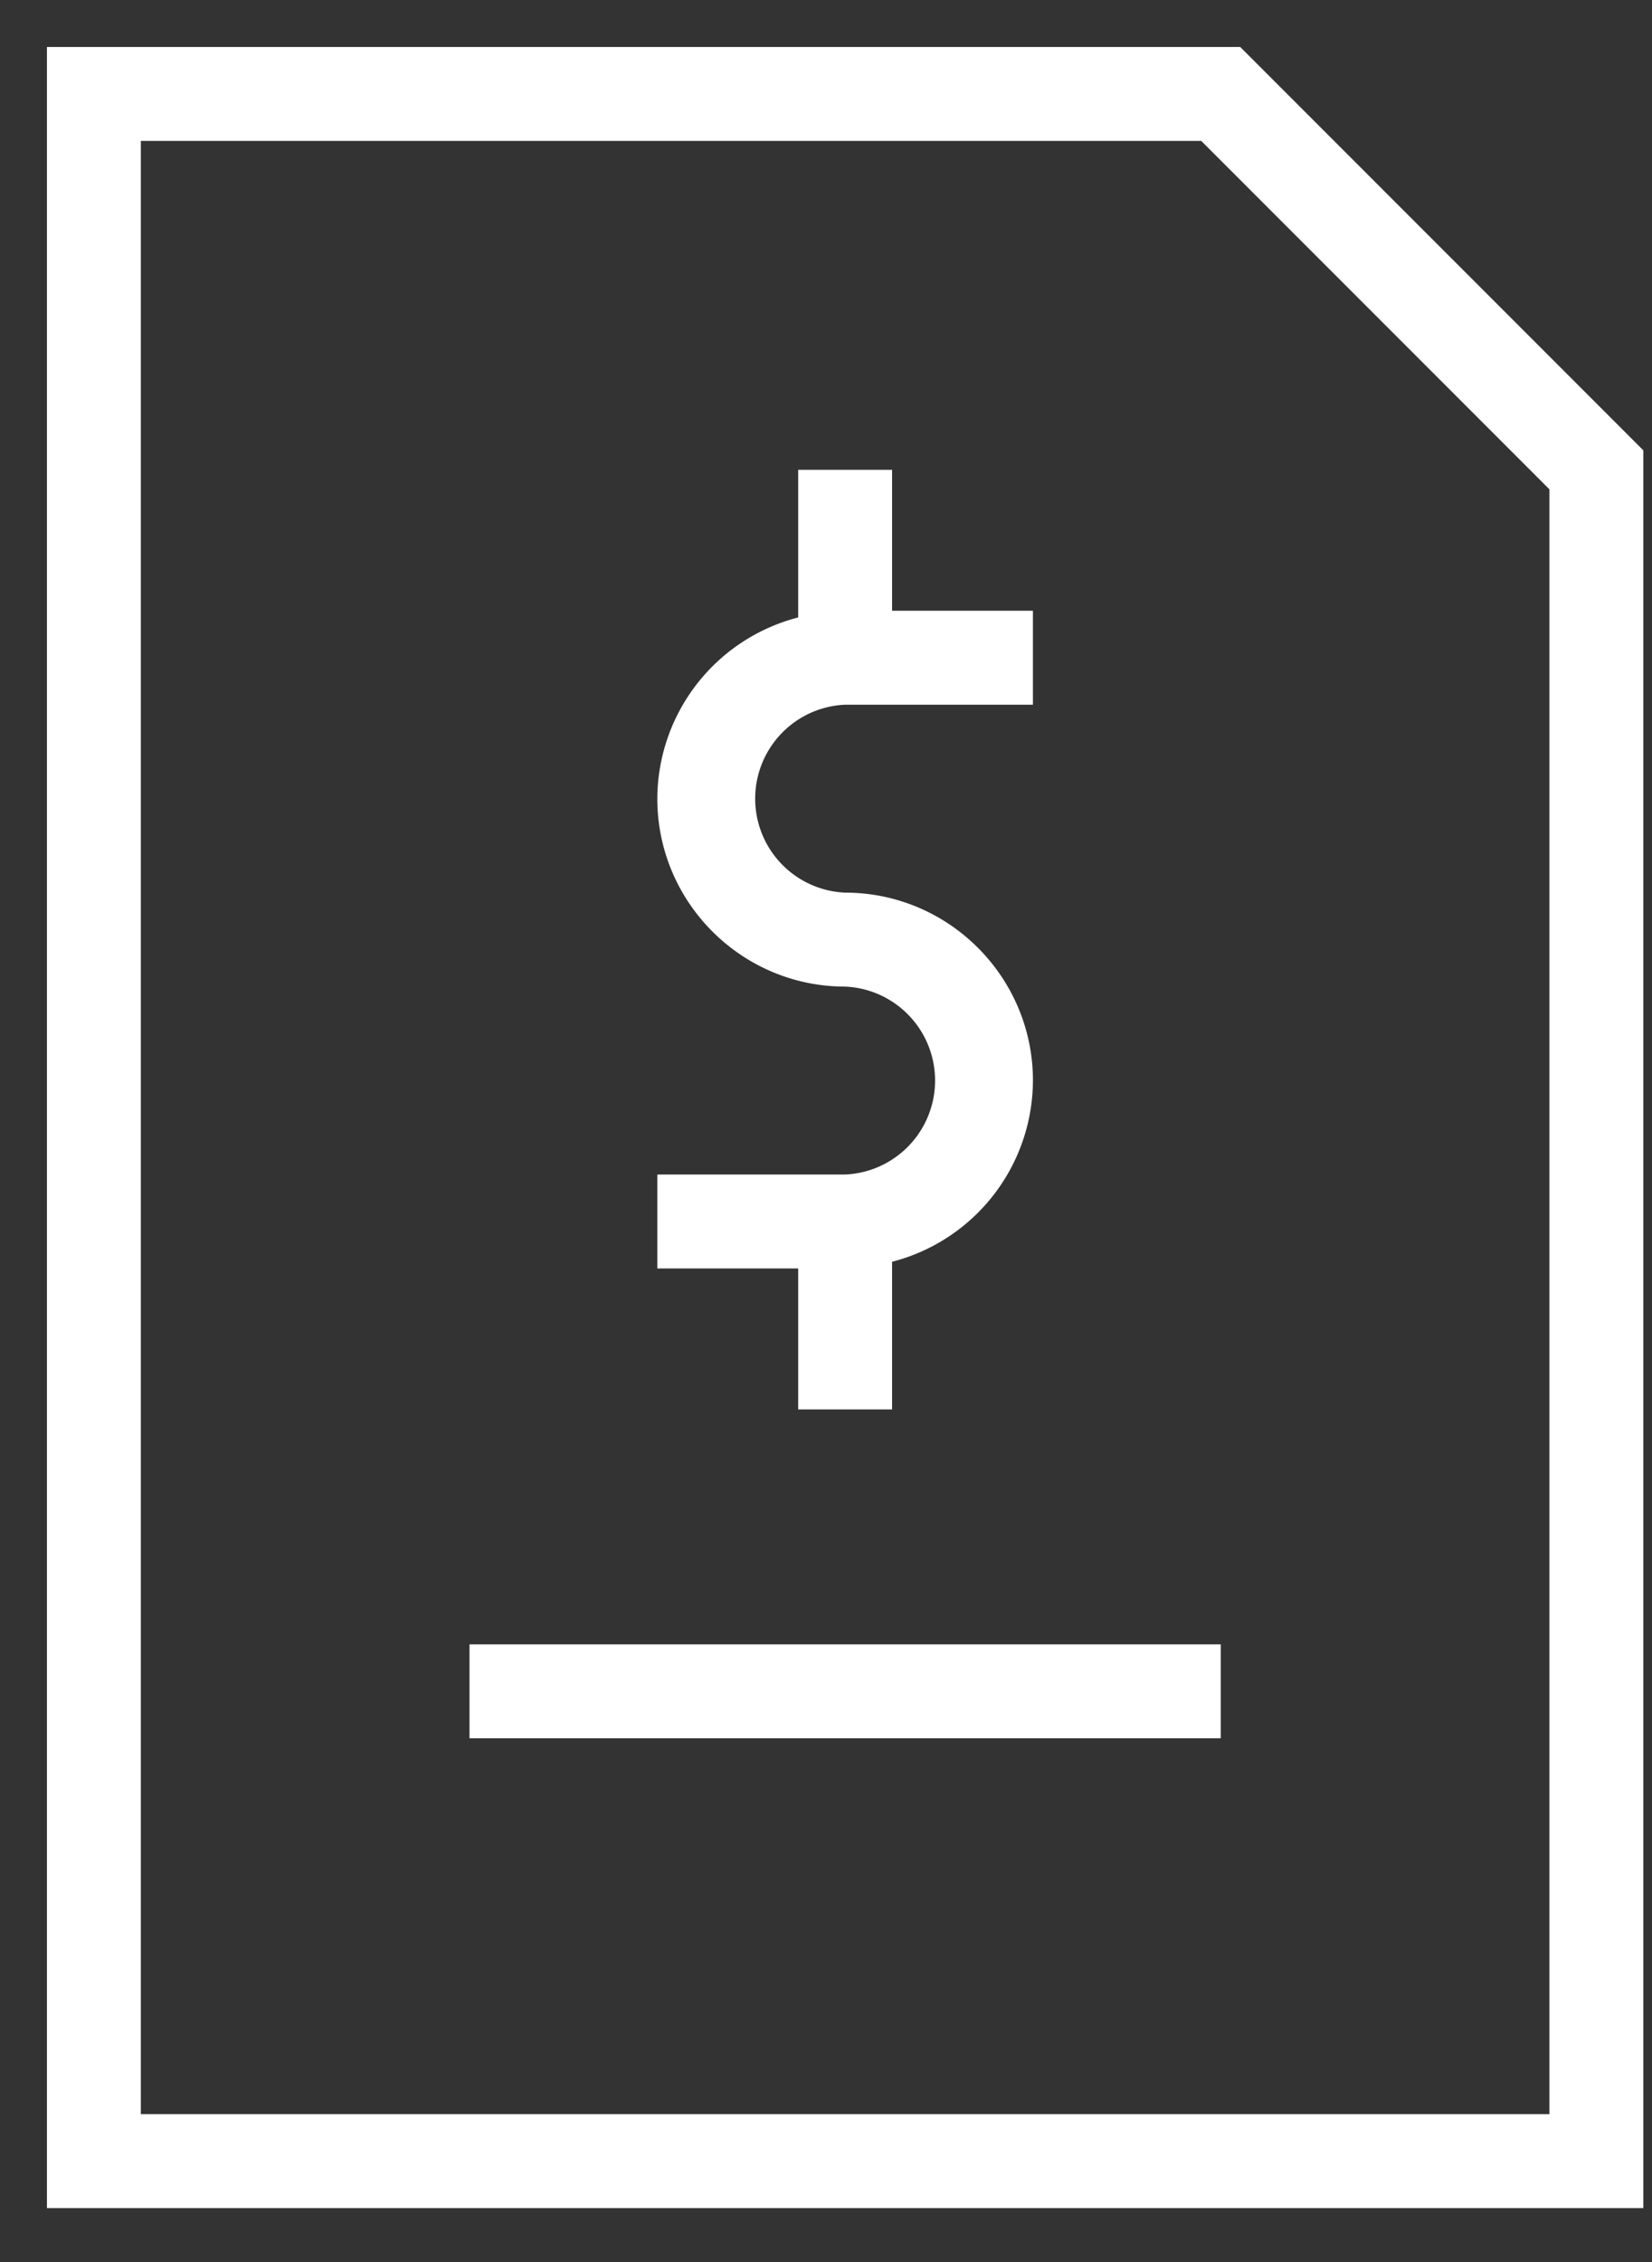 <svg width="19" height="26" xmlns="http://www.w3.org/2000/svg"><rect width="100%" height="100%" fill="#333333" stroke="none"/><g fill="#FFF" fill-rule="nonzero"><path d="M5.4 18.9h8.64v1.08H5.4zM9.18 16.2h1.08v-1.697a2.159 2.159 0 001.62-2.083c0-1.191-.969-2.16-2.16-2.16a1.081 1.081 0 010-2.16h2.16V7.02h-1.62V5.4H9.18v1.697A2.159 2.159 0 007.56 9.18c0 1.191.969 2.16 2.16 2.16a1.081 1.081 0 010 2.16H7.56v1.08h1.62v1.62z"/><path d="M.54.54v24.84H18.9V5.176L14.264.54H.54zM17.82 24.3H1.62V1.62h12.196l4.004 4.004V24.3z"/></g></svg>